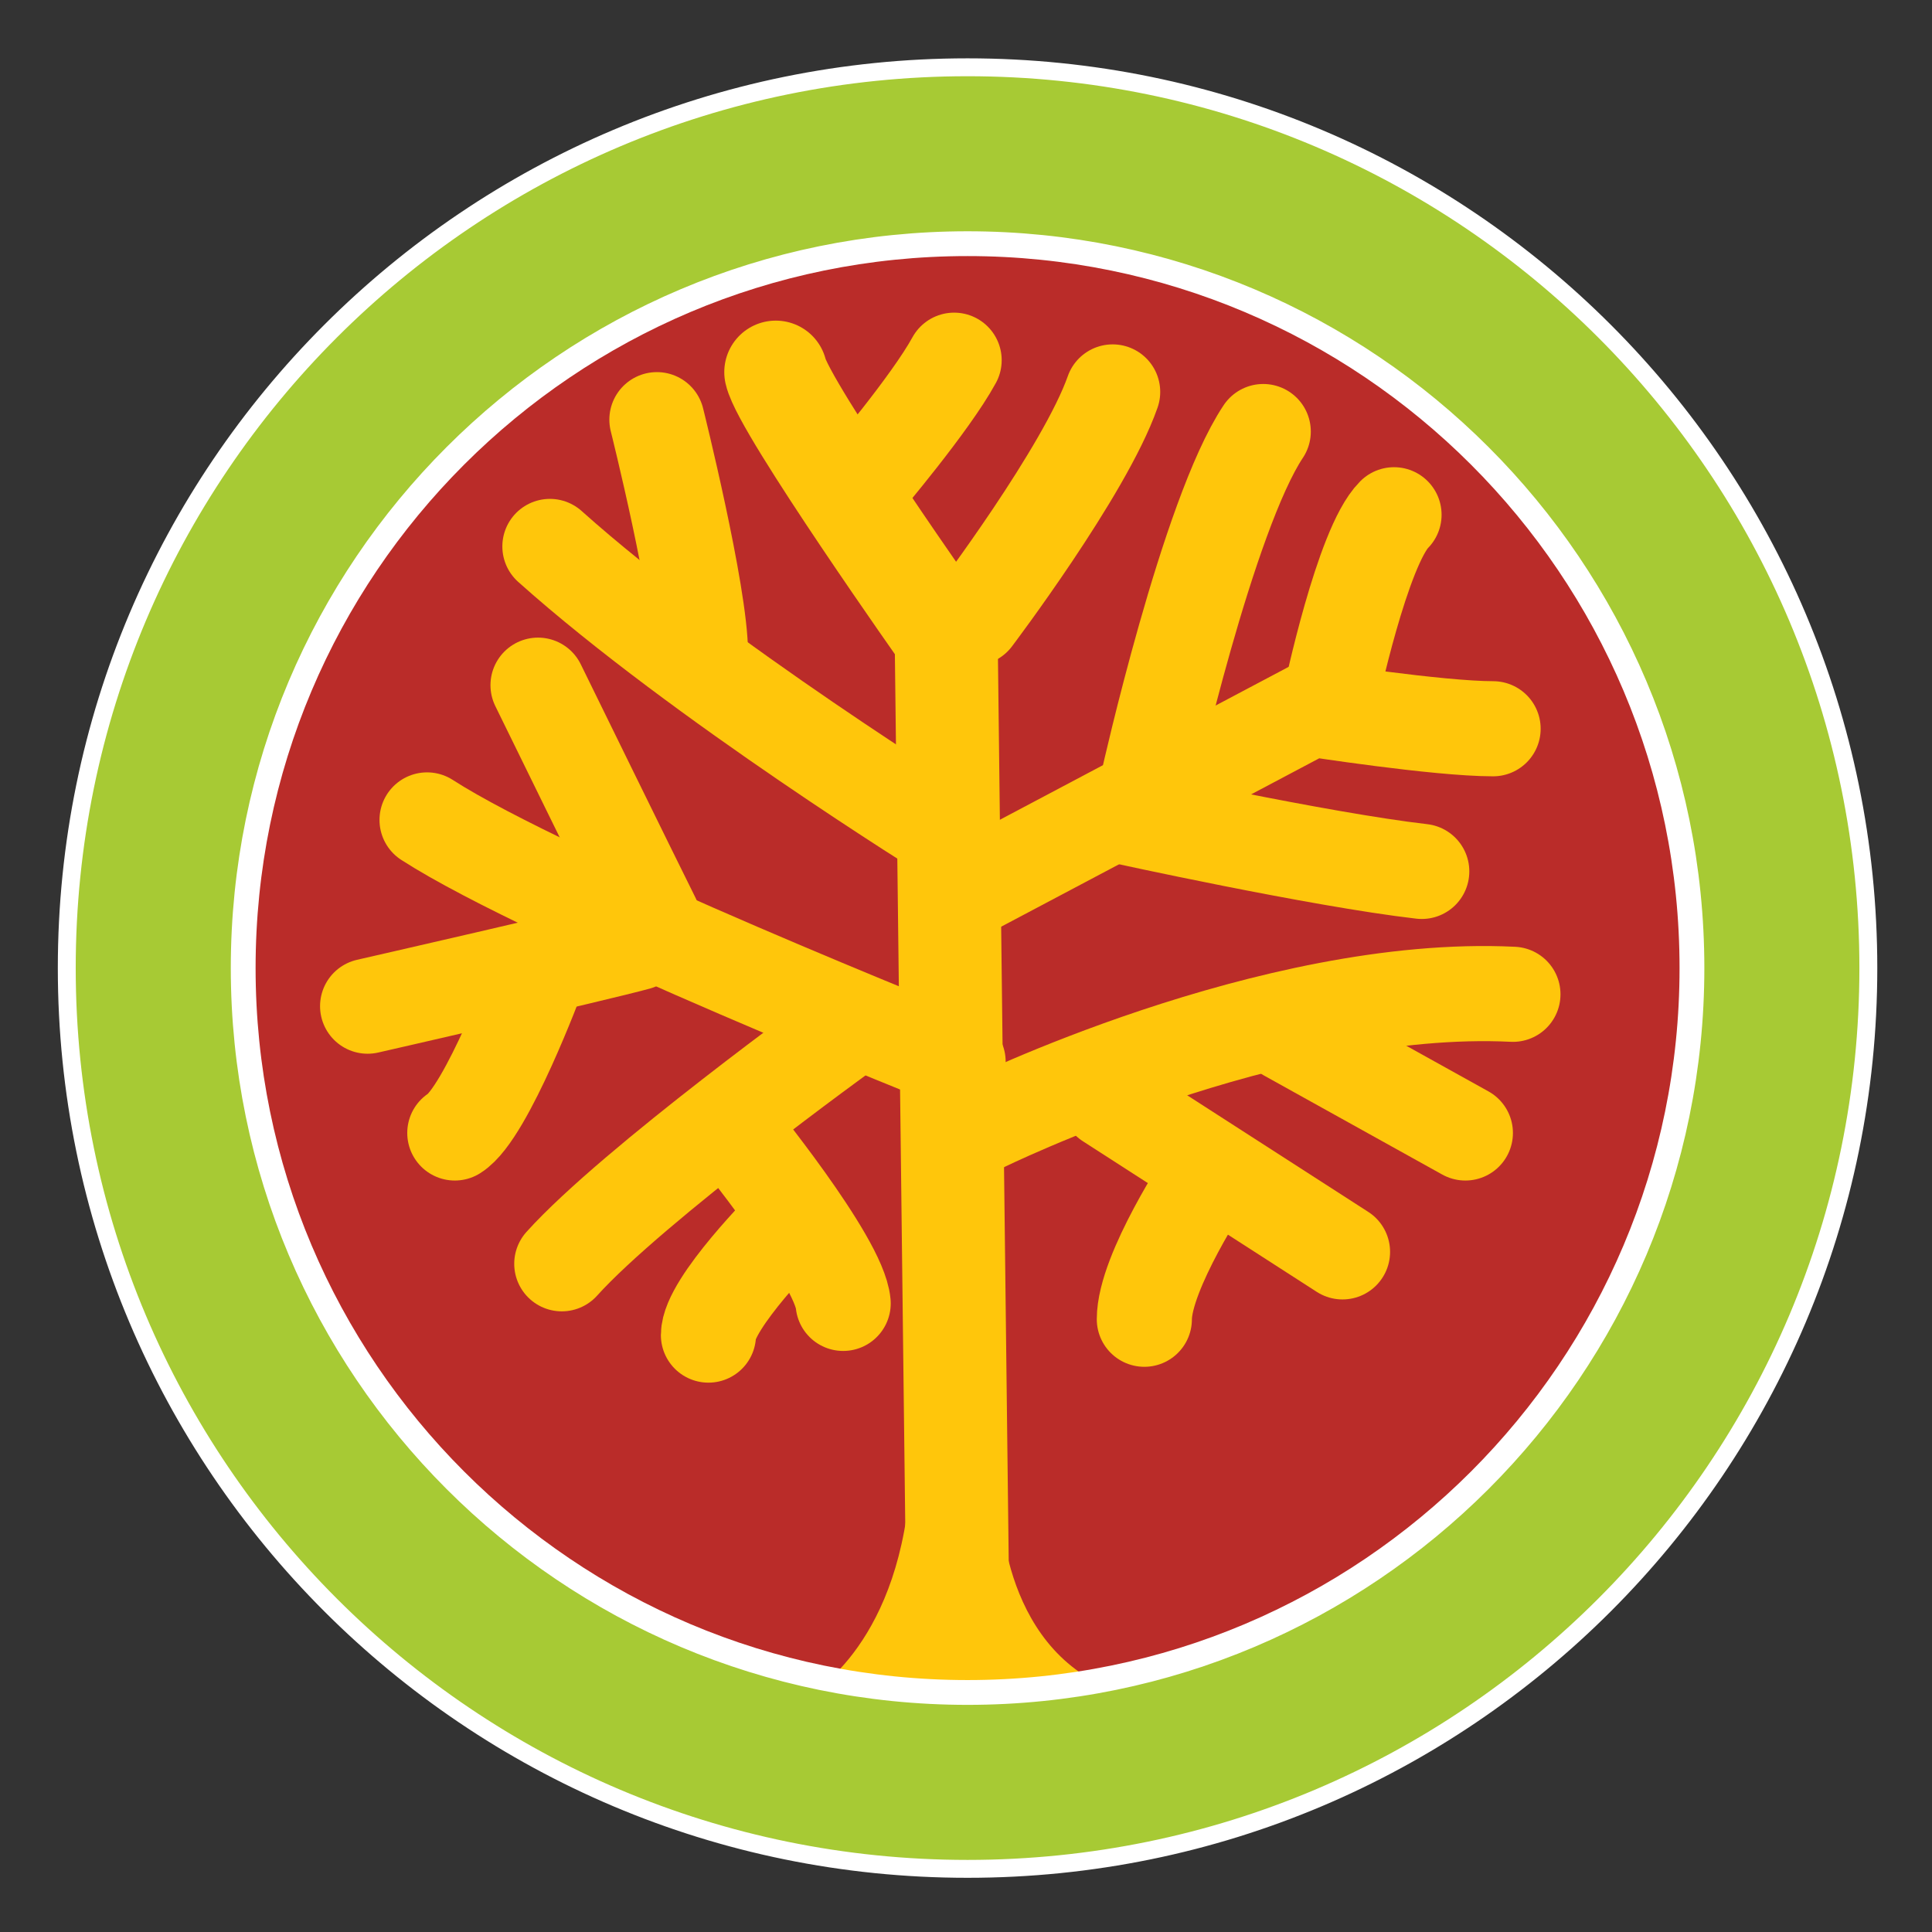 <?xml version="1.0" encoding="iso-8859-1"?>
<!-- Generator: Adobe Illustrator 23.0.6, SVG Export Plug-In . SVG Version: 6.00 Build 0)  -->
<svg version="1.1" id="Layer_2" xmlns="http://www.w3.org/2000/svg" xmlns:xlink="http://www.w3.org/1999/xlink" x="0px" y="0px"
	 viewBox="0 0 71.9 71.9" style="enable-background:new 0 0 71.9 71.9;" xml:space="preserve">
<rect x="0" y="0" width="71.9" height="71.9" fill="#333333" stroke="none"/>
<path style="fill:#BA2C29;" d="M66.258,35.484c0,16.725-13.559,30.284-30.284,30.284c-16.726,0-30.284-13.559-30.284-30.284
	C5.69,18.759,19.249,5.2,35.974,5.2C52.699,5.2,66.258,18.759,66.258,35.484z"/>
<path style="fill:none;stroke:#FFC60B;stroke-width:3.834;stroke-linecap:round;stroke-linejoin:round;" d="M35.656,60.895
	l-0.443-37.165c0,0-6.047-8.554-6.342-9.881"/>
<path style="fill:none;stroke:#FFC60B;stroke-width:3.54;stroke-linecap:round;stroke-linejoin:round;" d="M36.246,22.992
	c0,0,4.129-5.457,5.162-8.406"/>
<path style="fill:none;stroke:#FFC60B;stroke-width:3.54;stroke-linecap:round;stroke-linejoin:round;" d="M32.116,17.977
	c0,0,2.507-2.95,3.392-4.572"/>
<path style="fill:none;stroke:#FFC60B;stroke-width:3.54;stroke-linecap:round;stroke-linejoin:round;" d="M36.246,33.021
	l12.536-6.637c0,0,4.72,0.737,6.784,0.737"/>
<path style="fill:none;stroke:#FFC60B;stroke-width:3.54;stroke-linecap:round;stroke-linejoin:round;" d="M49.52,25.941
	c0,0,1.179-5.604,2.359-6.784"/>
<path style="fill:none;stroke:#FFC60B;stroke-width:3.54;stroke-linecap:round;stroke-linejoin:round;" d="M42.735,29.038
	c0,0,2.212-9.881,4.277-12.978"/>
<path style="fill:none;stroke:#FFC60B;stroke-width:3.54;stroke-linecap:round;stroke-linejoin:round;" d="M41.703,30.366
	c0,0,7.375,1.622,11.208,2.064"/>
<path style="fill:none;stroke:#FFC60B;stroke-width:3.54;stroke-linecap:round;stroke-linejoin:round;" d="M36.541,41.87
	c0,0,10.766-5.309,19.763-4.867"/>
<line style="fill:none;stroke:#FFC60B;stroke-width:3.54;stroke-linecap:round;stroke-linejoin:round;" x1="47.897" y1="38.477" x2="54.534" y2="42.164"/>
<line style="fill:none;stroke:#FFC60B;stroke-width:3.54;stroke-linecap:round;stroke-linejoin:round;" x1="41.26" y1="40.985" x2="49.962" y2="46.589"/>
<path style="fill:none;stroke:#FFC60B;stroke-width:3.54;stroke-linecap:round;stroke-linejoin:round;" d="M44.947,43.787
	c0,0-2.36,3.54-2.36,5.309"/>
<path style="fill:none;stroke:#FFC60B;stroke-width:3.54;stroke-linecap:round;stroke-linejoin:round;" d="M35.361,31.103
	c0,0-9.292-5.752-14.896-10.767"/>
<path style="fill:none;stroke:#FFC60B;stroke-width:3.54;stroke-linecap:round;stroke-linejoin:round;" d="M24.447,15.618
	c0,0,1.622,6.489,1.622,8.702"/>
<path style="fill:none;stroke:#FFC60B;stroke-width:3.54;stroke-linecap:round;stroke-linejoin:round;" d="M35.656,39.51
	c0,0-15.191-6.046-19.763-8.996"/>
<path style="fill:none;stroke:#FFC60B;stroke-width:3.54;stroke-linecap:round;stroke-linejoin:round;" d="M20.023,25.499
	c0,0,3.54,7.227,4.277,8.702"/>
<path style="fill:none;stroke:#FFC60B;stroke-width:3.54;stroke-linecap:round;stroke-linejoin:round;" d="M13.681,37.445
	c0,0,8.406-1.917,10.029-2.36"/>
<path style="fill:none;stroke:#FFC60B;stroke-width:3.54;stroke-linecap:round;stroke-linejoin:round;" d="M20.023,36.265
	c0,0-1.917,5.162-3.097,5.899"/>
<path style="fill:none;stroke:#FFC60B;stroke-width:3.54;stroke-linecap:round;stroke-linejoin:round;" d="M31.526,38.33
	c0,0-7.964,5.752-10.619,8.702"/>
<path style="fill:none;stroke:#FFC60B;stroke-width:3.54;stroke-linecap:round;stroke-linejoin:round;" d="M27.25,42.017
	c0,0,3.982,4.867,4.129,6.489"/>
<path style="fill:none;stroke:#FFC60B;stroke-width:3.54;stroke-linecap:round;stroke-linejoin:round;" d="M29.314,45.557
	c0,0-2.949,2.95-2.949,4.129"/>
<path style="fill:#FFC60B;stroke:#FFC60B;stroke-width:0.885;stroke-linecap:round;stroke-linejoin:round;" d="M30.146,63.582
	c0,0,3.412-1.669,4.098-7.583l2.527-0.306c0,0-0.114,5.859,4.52,7.622c0,0-1.653,1.415-5.93,1.268
	C31.084,64.434,30.146,63.582,30.146,63.582z"/>
<path style="fill:none;stroke:#FFFFFF;stroke-width:1.18;" d="M36.008,8.94c-14.959,0-27.086,12.128-27.086,27.087
	c0,14.959,12.127,27.087,27.086,27.087c14.959,0,27.087-12.127,27.087-27.087C63.095,21.068,50.967,8.94,36.008,8.94z"/>
<path style="fill:#A7CA34;stroke:#FFFFFF;stroke-width:0.666;" d="M69.531,36.027c0,18.514-15.008,33.523-33.523,33.523
	c-18.514,0-33.523-15.009-33.523-33.523c0-18.514,15.009-33.523,33.523-33.523C54.522,2.504,69.531,17.513,69.531,36.027z
	 M36.008,8.94c-14.959,0-27.086,12.128-27.086,27.087c0,14.959,12.127,27.087,27.086,27.087c14.959,0,27.087-12.127,27.087-27.087
	C63.095,21.068,50.967,8.94,36.008,8.94z"/>
</svg>
